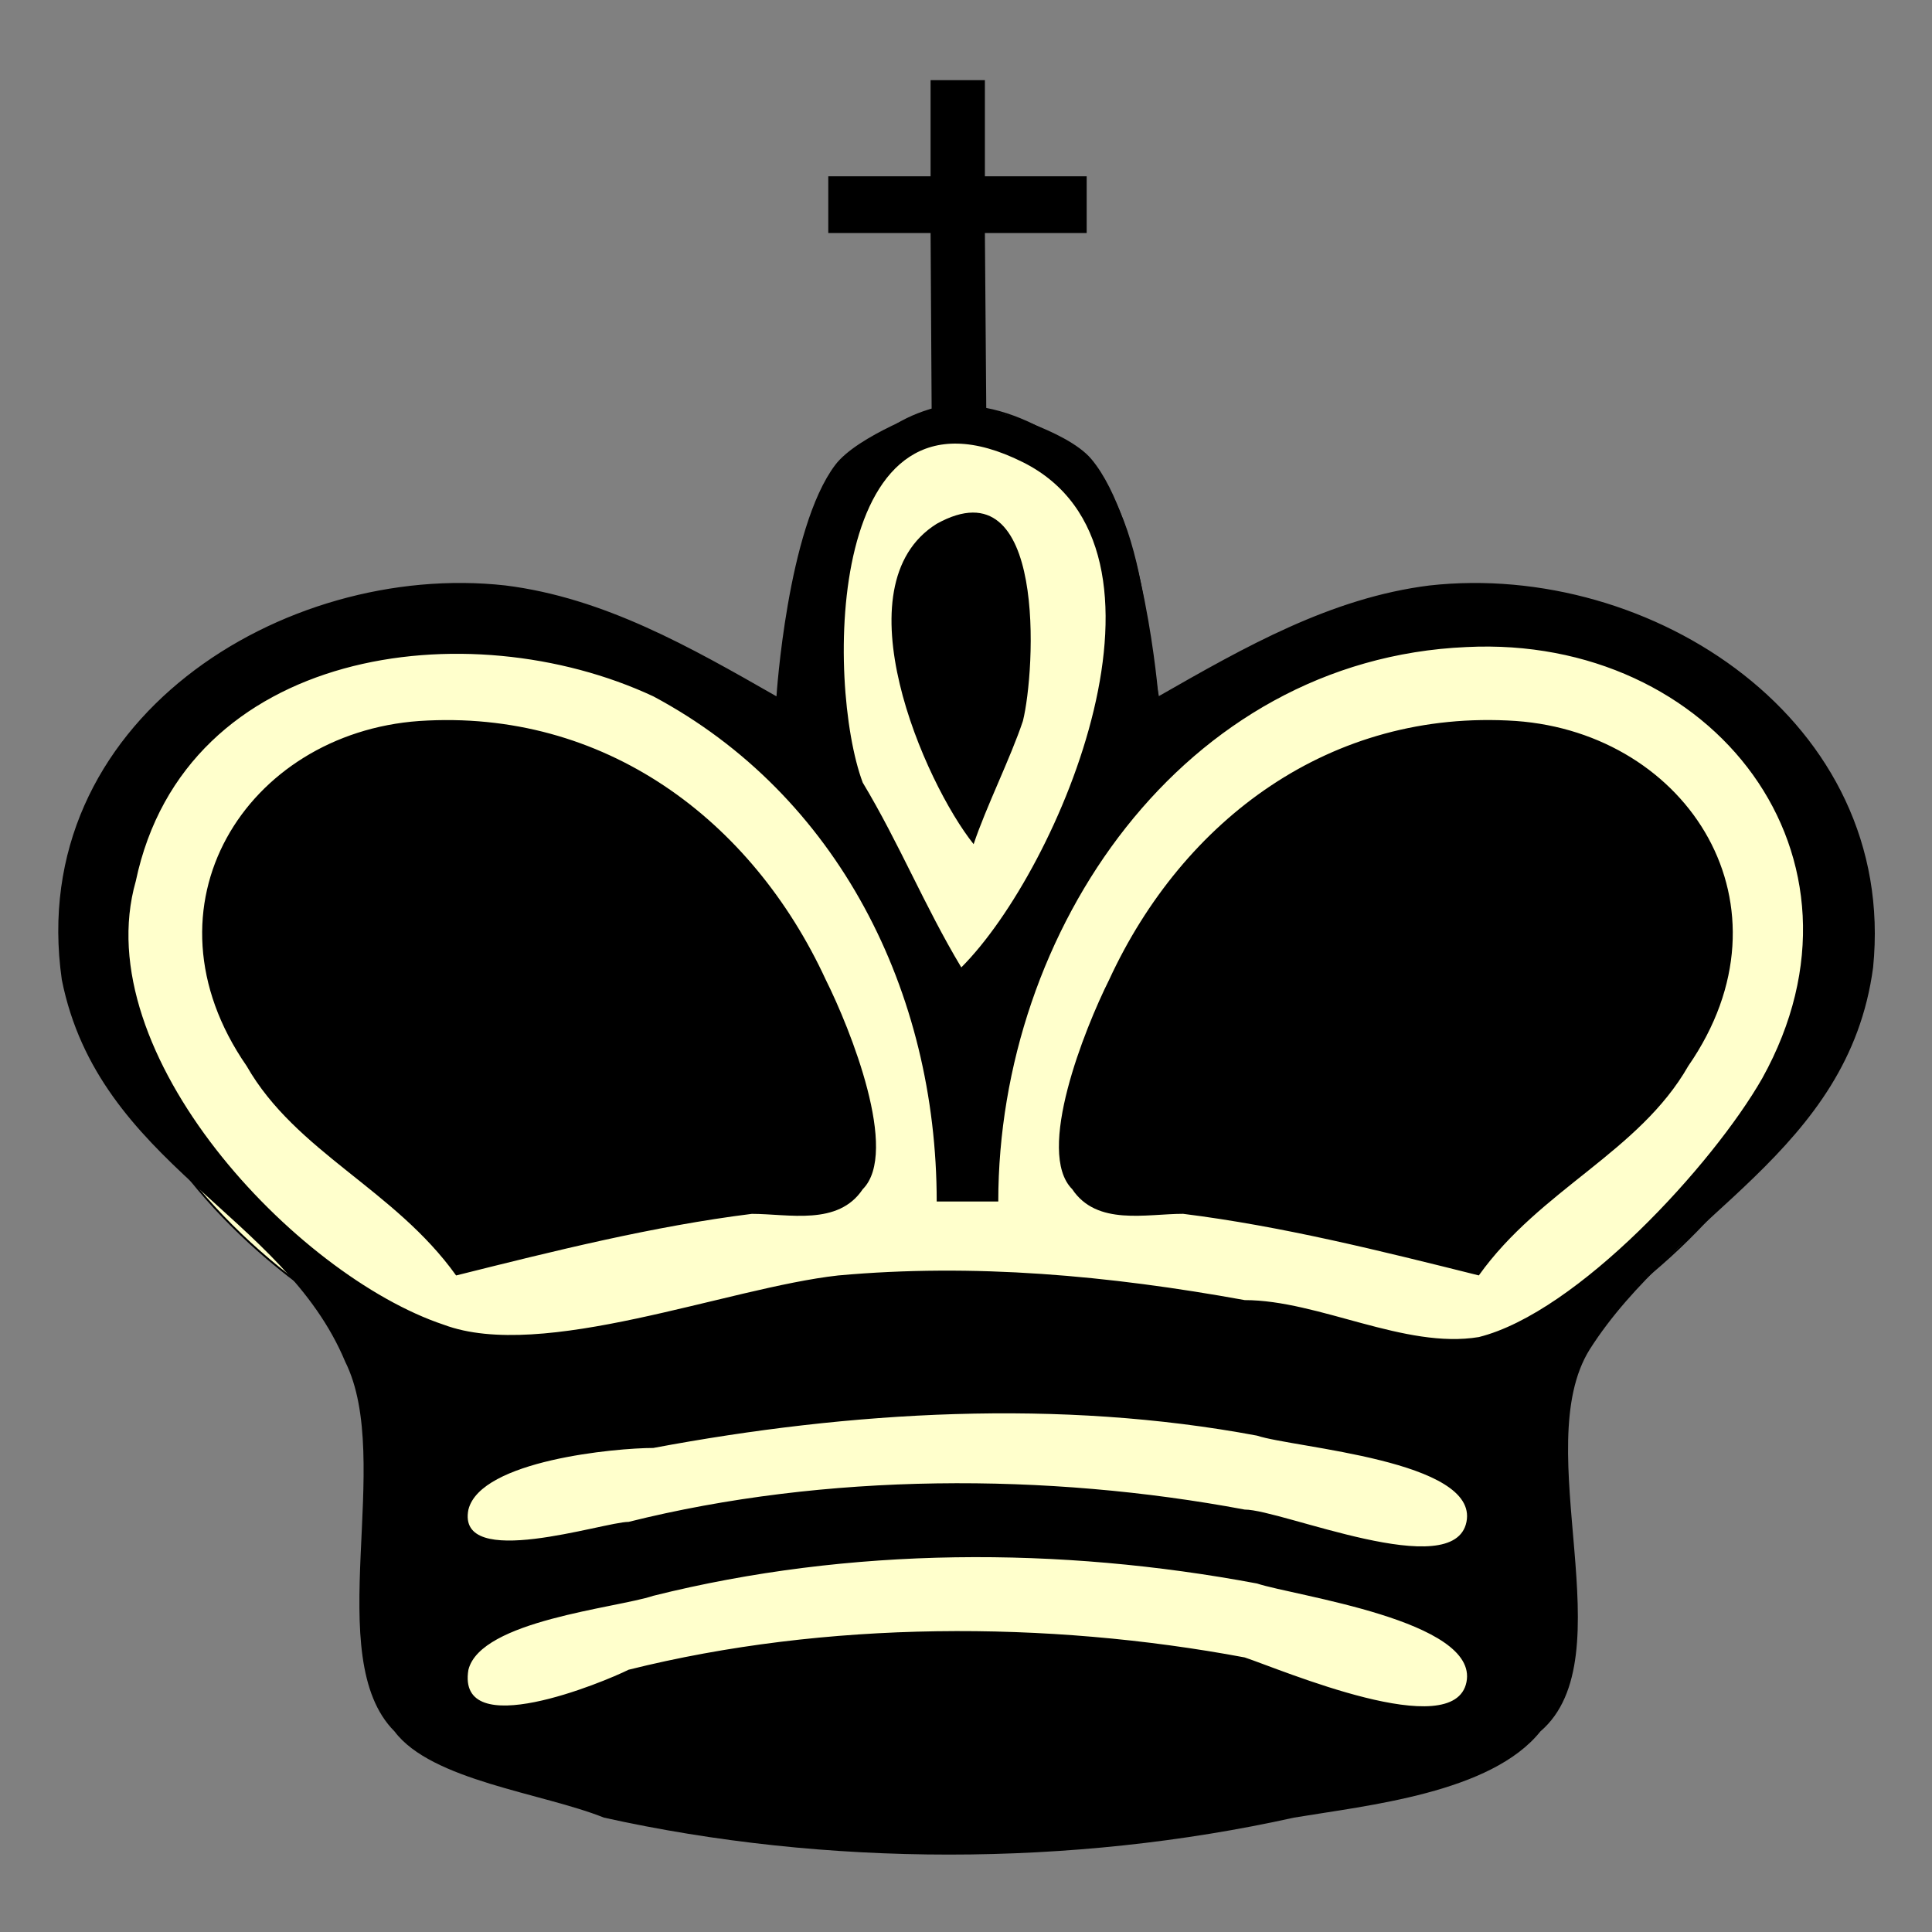 <?xml version="1.0" encoding="UTF-8" standalone="no"?>
<!-- Created with Inkscape (http://www.inkscape.org/) -->

<svg
   xmlns:dc="http://purl.org/dc/elements/1.1/"
   xmlns:cc="http://creativecommons.org/ns#"
   xmlns:rdf="http://www.w3.org/1999/02/22-rdf-syntax-ns#"
   xmlns:svg="http://www.w3.org/2000/svg"
   xmlns="http://www.w3.org/2000/svg"
   xmlns:sodipodi="http://sodipodi.sourceforge.net/DTD/sodipodi-0.dtd"
   xmlns:inkscape="http://www.inkscape.org/namespaces/inkscape"
   width="100"
   height="100"
   id="svg2833"
   sodipodi:version="0.32"
   inkscape:version="0.46+devel r22620"
   version="1.0"
   sodipodi:docname="BlackKing.svg"
   inkscape:output_extension="org.inkscape.output.svg.inkscape">
  <rect width="100%" height="100%" fill="#808080" stroke="none"/>
  <defs
     id="defs2835">
    <inkscape:perspective
       sodipodi:type="inkscape:persp3d"
       inkscape:vp_x="0 : 526.18109 : 1"
       inkscape:vp_y="0 : 1000 : 0"
       inkscape:vp_z="744.09448 : 526.18109 : 1"
       inkscape:persp3d-origin="372.04724 : 350.78739 : 1"
       id="perspective2841" />
    <inkscape:perspective
       id="perspective2851"
       inkscape:persp3d-origin="0.5 : 0.33333333 : 1"
       inkscape:vp_z="1 : 0.5 : 1"
       inkscape:vp_y="0 : 1000 : 0"
       inkscape:vp_x="0 : 0.5 : 1"
       sodipodi:type="inkscape:persp3d" />
    <inkscape:perspective
       id="perspective2873"
       inkscape:persp3d-origin="0.5 : 0.33333333 : 1"
       inkscape:vp_z="1 : 0.5 : 1"
       inkscape:vp_y="0 : 1000 : 0"
       inkscape:vp_x="0 : 0.5 : 1"
       sodipodi:type="inkscape:persp3d" />
    <inkscape:perspective
       id="perspective2916"
       inkscape:persp3d-origin="0.5 : 0.33333333 : 1"
       inkscape:vp_z="1 : 0.5 : 1"
       inkscape:vp_y="0 : 1000 : 0"
       inkscape:vp_x="0 : 0.5 : 1"
       sodipodi:type="inkscape:persp3d" />
    <inkscape:perspective
       id="perspective3423"
       inkscape:persp3d-origin="0.5 : 0.33333333 : 1"
       inkscape:vp_z="1 : 0.5 : 1"
       inkscape:vp_y="0 : 1000 : 0"
       inkscape:vp_x="0 : 0.5 : 1"
       sodipodi:type="inkscape:persp3d" />
  </defs>
  <sodipodi:namedview
     id="base"
     pagecolor="#ffffff"
     bordercolor="#666666"
     borderopacity="1.0"
     inkscape:pageopacity="0.0"
     inkscape:pageshadow="2"
     inkscape:zoom="1.4"
     inkscape:cx="-104.04183"
     inkscape:cy="104.44271"
     inkscape:document-units="px"
     inkscape:current-layer="layer1"
     showgrid="false"
     inkscape:window-width="1280"
     inkscape:window-height="971"
     inkscape:window-x="0"
     inkscape:window-y="0"
     inkscape:window-maximized="1" />
  <g
     inkscape:label="Layer 1"
     inkscape:groupmode="layer"
     id="layer1"
     transform="translate(-67.583,-53.166)">
    <g
       id="g3219"
       transform="matrix(1.071,0,0,1.071,44.226,-75.884)">
      <path
         id="path3118"
         d="m 67.375,140.156 c -6.834,1.45 -6.761,10.508 -7.125,16 -9.219,-8.499 -27.558,-8.371 -32.969,4.25 -4.251,12.995 8.472,24.61 20.085,27.482 6.589,2.107 -4.607,0.863 -4.522,5.018 -0.21,2.893 1.926,5.15 -0.125,7.562 -0.51,4.17 4.655,5.53 7.469,3.094 13.42,-4.103 27.808,-2.353 41.062,1.281 3.719,-0.792 3.989,-5.919 1.281,-8.156 4.096,-2.276 0.189,-6.996 -2.406,-8.531 11.721,-3.259 23.556,-15.291 19.562,-28.094 -5.004,-12.113 -22.743,-12.929 -31.572,-4.608 -1.178,-3.254 -0.504,-11.462 -5.46,-13.924 -1.619,-0.962 -3.383,-1.564 -5.281,-1.375 z M 94.312,157 c 8.951,-0.597 12.535,12.893 4.875,17.188 -3.212,4.383 -9.619,6.988 -14.469,3.906 -3.656,0.31 -10.427,-0.455 -9.031,-5.719 2.118,-8.325 9.771,-15.404 18.625,-15.375 z m -51.375,0.188 c 10.366,-0.272 19.361,9.505 18.656,19.781 -7.154,-0.23 -15.9,5.725 -21.781,-0.938 -5.153,-3.664 -9.142,-12.573 -2.75,-17 1.748,-1.166 3.794,-1.771 5.875,-1.844 z"
         style="color:#000000;fill:#ffffcc;fill-opacity:1;fill-rule:nonzero;stroke:#000000;stroke-width:0.093;stroke-linecap:butt;stroke-linejoin:miter;stroke-miterlimit:4;stroke-opacity:1;stroke-dasharray:none;stroke-dashoffset:0;marker:none;visibility:visible;display:inline;overflow:visible;enable-background:accumulate" />
      <path
         id="BlackKing"
         d="m 59.335,154.148 c -4.168,-2.382 -8.337,-4.764 -13.101,-5.359 -10.719,-1.191 -23.224,6.55 -21.438,19.056 1.786,8.932 10.719,11.314 13.696,18.46 2.382,4.764 -1.191,14.292 2.382,17.865 1.786,2.382 7.146,2.977 10.123,4.168 10.719,2.382 22.629,2.382 33.348,0 3.573,-0.596 9.528,-1.191 11.91,-4.168 4.168,-3.573 -0.595,-13.696 2.382,-18.46 4.168,-6.55 12.505,-9.528 13.696,-18.46 1.191,-11.91 -10.719,-19.651 -21.438,-18.46 -4.764,0.595 -8.932,2.977 -13.101,5.359 0,0 -0.685,-8.437 -3.248,-11.475 -1.208,-1.432 -5.073,-2.42 -5.073,-2.42 l -0.066,-8.498 c 0,0 4.919,0 4.919,0 0,0 0,-2.74 0,-2.74 0,0 -4.919,0 -4.919,0 0,0 0,-4.647 0,-4.647 0,0 -2.625,0 -2.625,0 0,0 0,4.647 0,4.647 0,0 -4.944,0 -4.944,0 0,0 0,2.74 0,2.74 0,0 4.944,0 4.944,0 l 0.051,8.498 c 0,0 -3.579,1.278 -4.662,2.714 -2.315,3.07 -2.837,11.181 -2.837,11.181 z m 10.719,24.415 c 0,-13.101 8.932,-26.202 22.629,-26.797 11.91,-0.595 20.247,10.123 14.292,20.842 -2.382,4.168 -8.932,11.314 -13.696,12.505 -3.573,0.595 -7.741,-1.786 -11.314,-1.786 -6.55,-1.191 -13.101,-1.786 -19.651,-1.191 -5.359,0.596 -14.292,4.168 -19.056,2.382 -7.146,-2.382 -17.269,-13.101 -14.887,-21.438 2.382,-11.314 16.078,-13.101 25.011,-8.932 8.932,4.764 13.696,14.292 13.696,24.415 l 2.977,0 z m -26.202,3.573 c 4.764,-1.191 9.528,-2.382 14.292,-2.977 1.786,0 4.168,0.595 5.359,-1.191 1.786,-1.786 -0.595,-7.741 -1.786,-10.123 -3.573,-7.741 -10.719,-13.101 -19.651,-12.505 -8.337,0.596 -13.696,8.932 -8.337,16.674 2.382,4.168 7.146,5.955 10.123,10.123 z m 0.595,11.314 c 0.595,-2.382 7.146,-2.977 8.932,-2.977 9.528,-1.786 19.651,-2.382 29.179,-0.596 1.786,0.596 10.719,1.191 10.123,4.168 -0.595,2.977 -8.932,-0.595 -10.719,-0.595 -9.528,-1.786 -20.247,-1.786 -29.775,0.595 -1.191,0 -8.337,2.382 -7.741,-0.595 z m 0,7.741 c 0.595,-2.382 7.146,-2.977 8.932,-3.573 9.528,-2.382 19.651,-2.382 29.179,-0.595 1.786,0.595 10.719,1.786 10.123,4.764 -0.595,2.977 -8.932,-0.595 -10.719,-1.191 -9.528,-1.786 -20.247,-1.786 -29.775,0.595 -1.191,0.595 -8.337,3.573 -7.741,0 z m 23.82,-33.943 c -1.786,-2.977 -2.977,-5.955 -4.764,-8.932 -1.786,-4.764 -1.786,-20.247 7.741,-15.483 8.337,4.168 1.786,19.651 -2.977,24.415 z m 0.596,-5.955 c 0.595,-1.786 1.786,-4.168 2.382,-5.955 0.596,-2.382 1.191,-12.505 -4.168,-9.528 -4.764,2.977 -0.595,12.505 1.786,15.483 z m 24.415,20.842 c 2.977,-4.168 7.741,-5.955 10.123,-10.123 5.359,-7.741 0,-16.078 -8.337,-16.674 -8.932,-0.595 -16.078,4.764 -19.651,12.505 -1.191,2.382 -3.573,8.337 -1.786,10.123 1.191,1.786 3.573,1.191 5.359,1.191 4.764,0.595 9.528,1.786 14.292,2.977 z"
         style="stroke-width:1px"
         sodipodi:nodetypes="ccccccccccccaccccccccccccaccccccccccccccccccccccsccccccscccccscccccccccccc" />
    </g>
  </g>
</svg>
